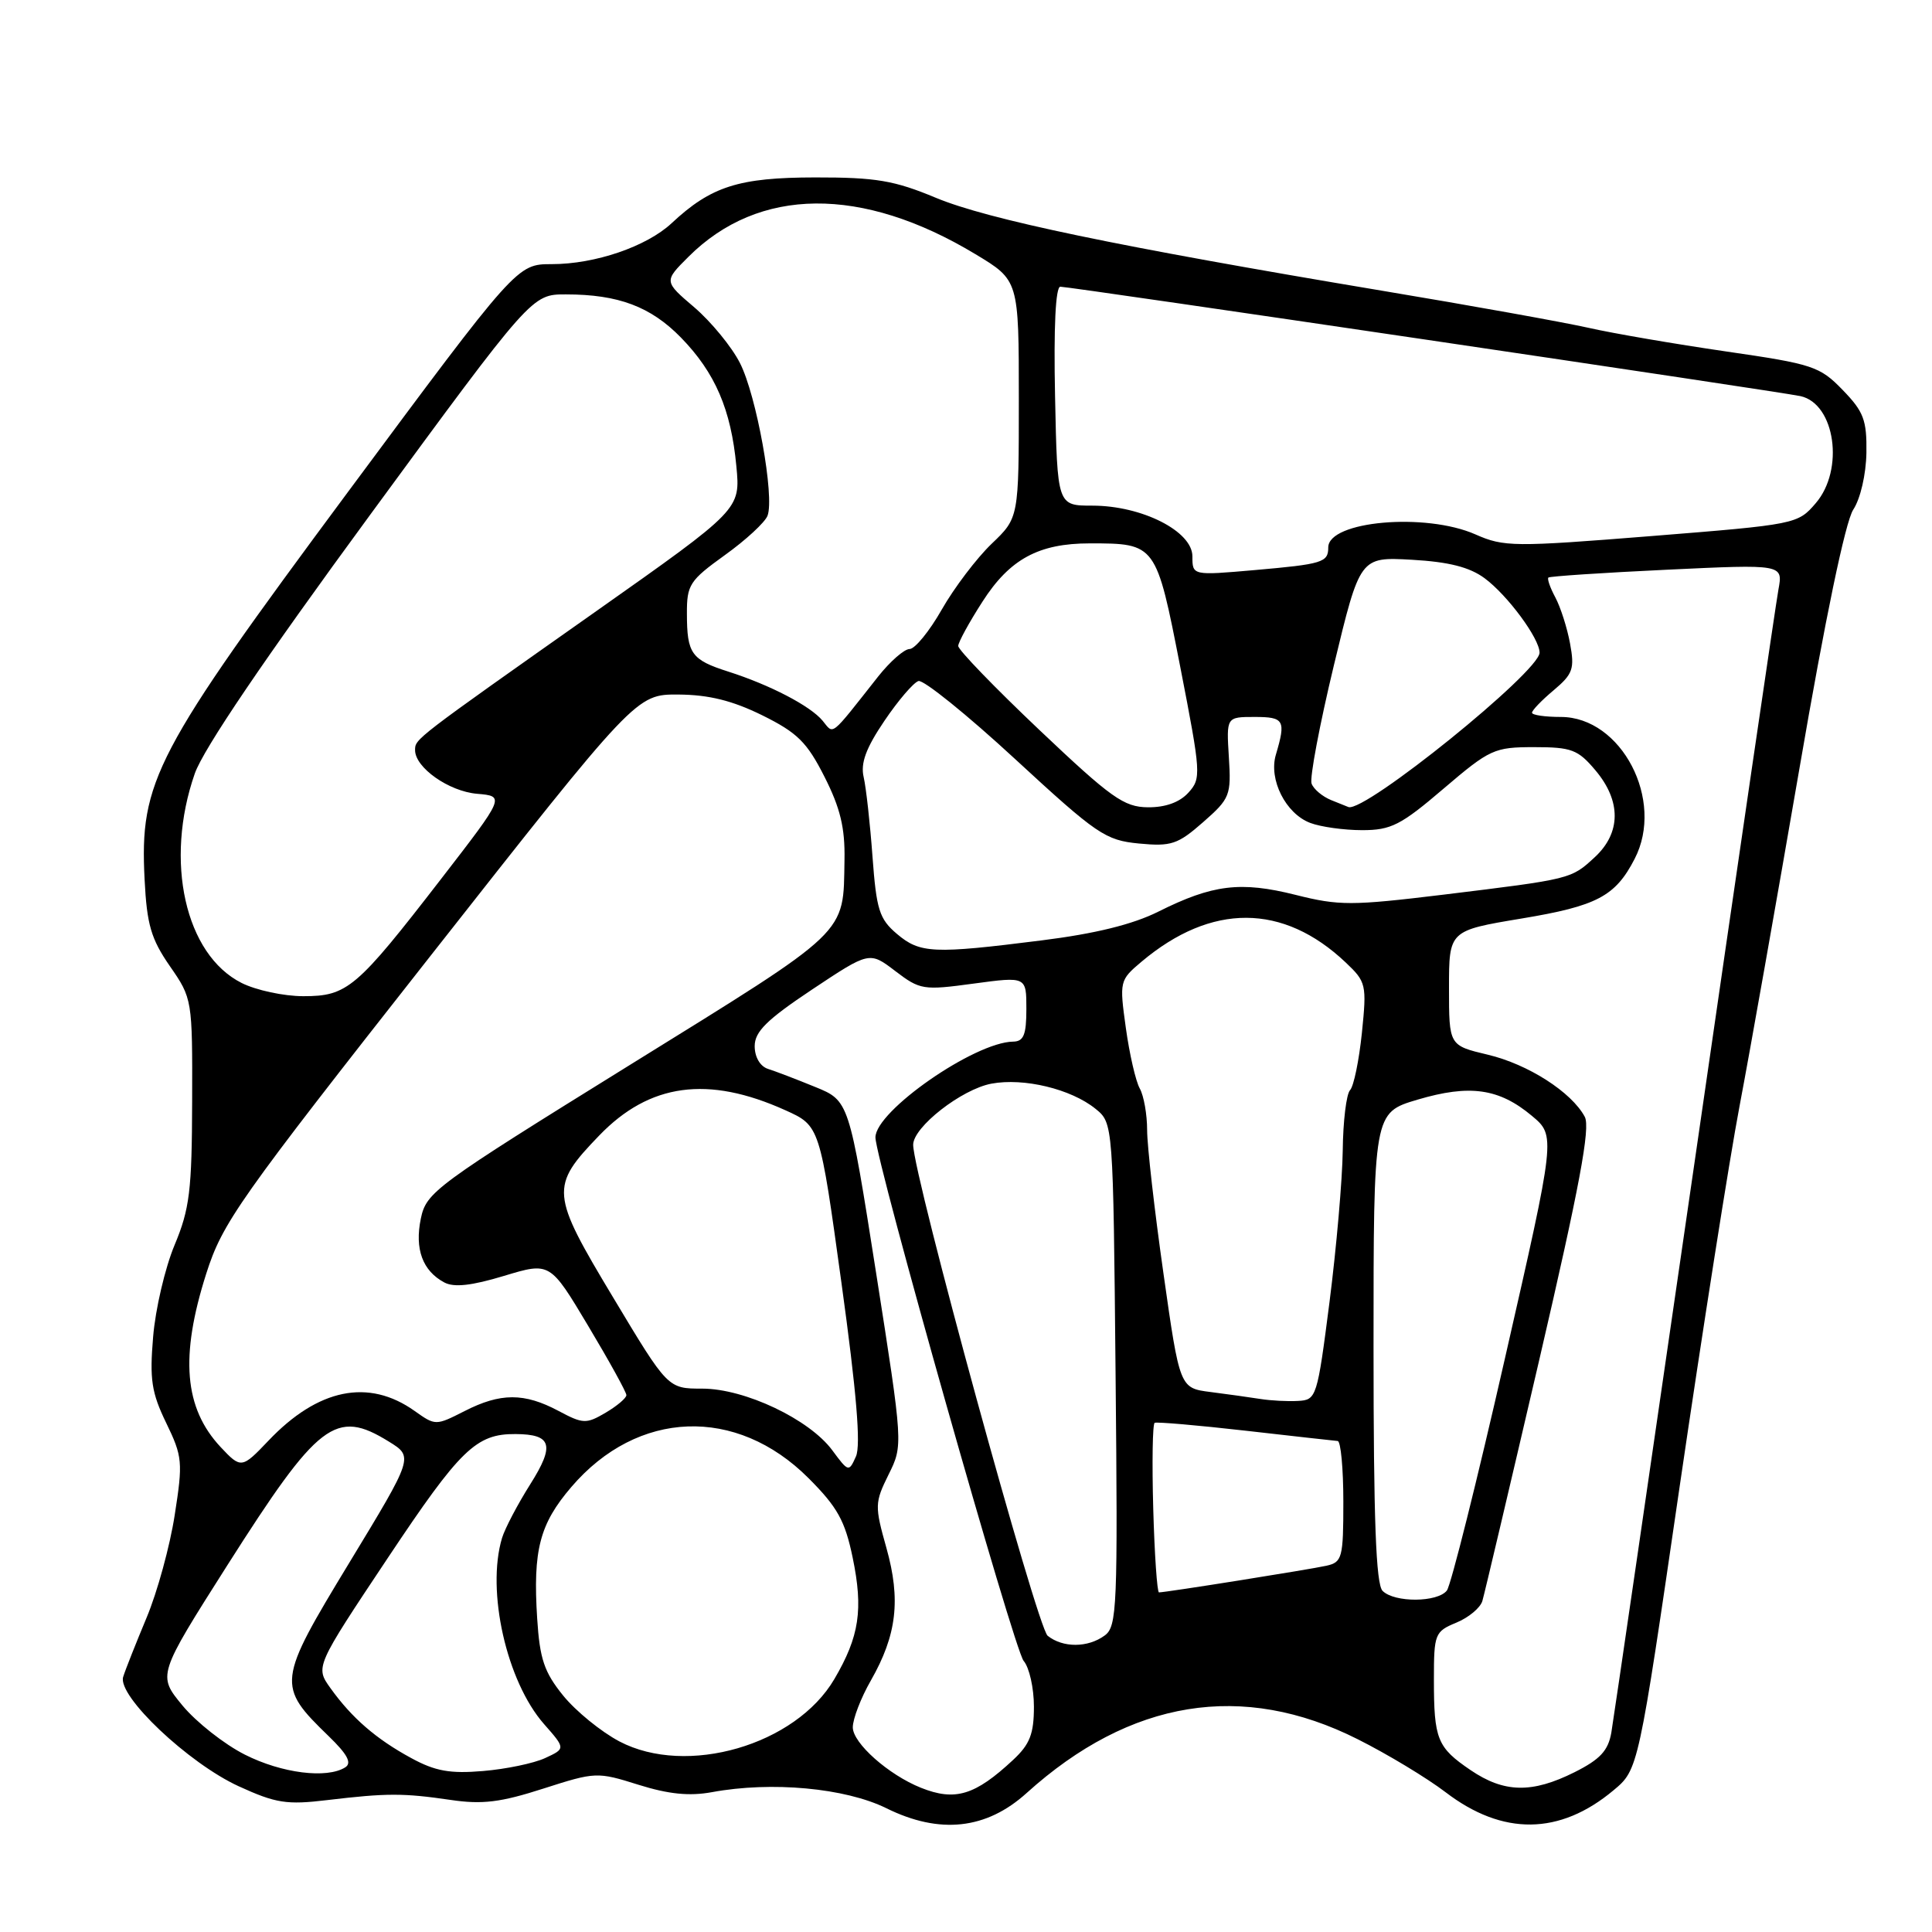 <?xml version="1.0" encoding="UTF-8" standalone="no"?>
<!DOCTYPE svg PUBLIC "-//W3C//DTD SVG 1.1//EN" "http://www.w3.org/Graphics/SVG/1.1/DTD/svg11.dtd" >
<svg xmlns="http://www.w3.org/2000/svg" xmlns:xlink="http://www.w3.org/1999/xlink" version="1.1" viewBox="0 0 256 256">
 <g >
 <path fill="currentColor"
d=" M 136.04 237.58 C 149.76 225.19 164.65 222.77 179.91 230.46 C 183.84 232.43 189.07 235.59 191.55 237.48 C 199.12 243.27 206.68 243.18 213.79 237.23 C 217.09 234.48 217.09 234.48 222.56 196.99 C 225.58 176.37 229.15 153.65 230.51 146.50 C 231.87 139.35 235.43 119.23 238.44 101.80 C 241.85 81.95 244.52 69.14 245.56 67.54 C 246.52 66.08 247.26 62.86 247.31 59.99 C 247.37 55.66 246.95 54.54 244.16 51.67 C 241.13 48.54 240.22 48.24 228.72 46.57 C 222.00 45.59 213.80 44.19 210.50 43.44 C 207.20 42.70 194.82 40.47 183.00 38.50 C 147.97 32.64 130.90 29.08 124.01 26.21 C 118.49 23.91 116.09 23.50 108.01 23.51 C 97.89 23.52 94.22 24.69 88.99 29.58 C 85.67 32.67 78.86 35.00 73.12 35.00 C 68.50 35.00 68.50 35.00 46.06 65.25 C 20.45 99.79 18.50 103.49 19.16 116.54 C 19.46 122.53 20.02 124.42 22.51 128.02 C 25.48 132.30 25.50 132.44 25.46 145.92 C 25.43 157.76 25.13 160.20 23.13 164.98 C 21.87 168.00 20.59 173.47 20.29 177.14 C 19.81 182.77 20.08 184.54 22.02 188.54 C 24.18 193.00 24.25 193.73 23.15 200.75 C 22.52 204.85 20.84 210.98 19.42 214.36 C 18.01 217.74 16.61 221.26 16.32 222.20 C 15.54 224.72 24.96 233.63 31.63 236.69 C 36.55 238.94 37.99 239.17 43.37 238.52 C 51.29 237.58 53.41 237.58 59.72 238.50 C 63.90 239.12 66.34 238.82 71.99 237.00 C 78.91 234.78 79.13 234.77 84.60 236.49 C 88.59 237.74 91.35 238.02 94.34 237.47 C 102.24 236.01 111.99 236.91 117.45 239.60 C 124.51 243.09 130.69 242.42 136.04 237.58 Z  M 122.03 236.89 C 117.73 235.17 113.00 230.97 113.00 228.88 C 113.00 227.77 114.07 224.98 115.39 222.68 C 118.83 216.65 119.38 211.99 117.46 205.13 C 115.89 199.55 115.90 199.11 117.74 195.39 C 119.67 191.50 119.67 191.50 116.09 168.68 C 112.50 145.85 112.50 145.85 108.00 144.02 C 105.53 143.01 102.71 141.93 101.75 141.63 C 100.72 141.29 100.00 140.07 100.00 138.62 C 100.00 136.70 101.60 135.12 107.60 131.12 C 115.21 126.06 115.21 126.06 118.63 128.67 C 121.91 131.17 122.34 131.24 129.02 130.33 C 136.00 129.39 136.00 129.39 136.00 133.69 C 136.00 137.12 135.64 138.00 134.25 138.02 C 129.13 138.09 116.00 147.22 116.00 150.71 C 116.00 153.68 134.38 218.63 135.64 220.08 C 136.39 220.95 137.00 223.68 137.00 226.14 C 137.00 229.75 136.46 231.13 134.25 233.19 C 129.20 237.90 126.56 238.70 122.03 236.89 Z  M 194.86 234.55 C 190.43 231.54 190.00 230.47 190.00 222.54 C 190.00 216.50 190.12 216.19 192.97 215.01 C 194.60 214.34 196.15 213.05 196.42 212.14 C 196.69 211.24 200.08 196.86 203.96 180.19 C 209.29 157.25 210.76 149.42 209.99 147.98 C 208.24 144.71 202.47 141.01 197.13 139.75 C 192.00 138.53 192.00 138.53 192.00 130.92 C 192.00 123.31 192.00 123.31 201.61 121.71 C 211.61 120.05 214.04 118.77 216.60 113.80 C 220.61 106.05 214.86 95.00 206.81 95.00 C 204.72 95.00 203.00 94.75 203.00 94.44 C 203.00 94.12 204.29 92.78 205.87 91.46 C 208.42 89.31 208.66 88.62 208.04 85.27 C 207.66 83.20 206.78 80.45 206.09 79.16 C 205.40 77.88 204.99 76.69 205.17 76.53 C 205.35 76.36 212.42 75.89 220.88 75.49 C 236.27 74.76 236.27 74.76 235.65 78.13 C 235.31 79.98 230.31 114.12 224.54 154.00 C 218.76 193.88 213.80 227.89 213.51 229.58 C 213.09 231.98 212.02 233.13 208.63 234.83 C 202.99 237.65 199.31 237.57 194.86 234.55 Z  M 32.45 232.50 C 29.73 231.13 26.01 228.20 24.18 225.99 C 20.87 221.98 20.87 221.98 30.12 207.41 C 42.22 188.38 44.47 186.65 51.53 191.02 C 54.80 193.04 54.80 193.04 46.29 207.06 C 36.70 222.86 36.65 223.36 43.56 230.06 C 46.04 232.46 46.65 233.61 45.75 234.18 C 43.32 235.72 37.33 234.97 32.45 232.50 Z  M 54.50 232.96 C 49.85 230.44 46.62 227.64 43.79 223.69 C 41.77 220.87 41.77 220.87 51.41 206.40 C 61.00 192.01 63.09 189.98 68.32 190.02 C 73.12 190.05 73.54 191.48 70.27 196.66 C 68.59 199.32 66.90 202.54 66.52 203.80 C 64.42 210.81 67.12 222.79 72.08 228.44 C 74.95 231.70 74.95 231.70 72.22 232.96 C 70.73 233.65 67.03 234.42 64.00 234.67 C 59.64 235.04 57.67 234.69 54.50 232.96 Z  M 82.08 230.75 C 79.65 229.47 76.29 226.73 74.62 224.67 C 72.11 221.57 71.52 219.82 71.18 214.48 C 70.60 205.40 71.50 201.94 75.71 197.03 C 84.48 186.78 97.57 186.29 107.13 195.86 C 110.97 199.70 111.97 201.51 112.98 206.38 C 114.41 213.27 113.87 216.84 110.56 222.48 C 105.43 231.24 90.99 235.43 82.08 230.75 Z  M 138.82 216.75 C 137.42 215.63 121.00 155.67 121.00 151.69 C 121.00 149.34 127.42 144.33 131.37 143.59 C 135.66 142.79 141.91 144.29 145.16 146.92 C 147.50 148.82 147.50 148.82 147.82 182.12 C 148.12 213.01 148.02 215.51 146.38 216.71 C 144.15 218.35 140.84 218.36 138.82 216.75 Z  M 183.20 210.80 C 182.32 209.92 182.00 201.36 182.00 178.52 C 182.00 147.44 182.00 147.44 187.83 145.71 C 194.75 143.66 198.63 144.21 202.99 147.86 C 206.14 150.50 206.14 150.50 199.41 180.00 C 195.72 196.22 192.25 210.06 191.72 210.75 C 190.49 212.34 184.78 212.38 183.20 210.80 Z  M 152.81 199.90 C 152.64 193.80 152.72 188.68 153.00 188.53 C 153.28 188.39 158.68 188.85 165.00 189.57 C 171.32 190.29 176.84 190.91 177.25 190.94 C 177.66 190.97 178.00 194.59 178.00 198.98 C 178.00 206.44 177.85 207.00 175.75 207.47 C 173.57 207.96 154.48 211.00 153.57 211.00 C 153.33 211.00 152.98 206.01 152.81 199.90 Z  M 110.29 192.18 C 107.25 188.06 98.69 184.00 93.05 184.00 C 88.49 184.00 88.49 184.00 81.25 171.93 C 72.94 158.10 72.86 157.25 79.39 150.47 C 86.06 143.54 93.80 142.48 104.06 147.11 C 108.63 149.17 108.63 149.17 111.50 170.01 C 113.50 184.50 114.08 191.50 113.42 192.98 C 112.48 195.08 112.43 195.07 110.29 192.18 Z  M 29.24 191.75 C 24.40 186.58 23.83 179.76 27.32 168.79 C 29.48 162.01 31.54 159.08 56.97 126.75 C 84.30 92.00 84.30 92.00 89.90 92.03 C 93.93 92.06 97.04 92.83 101.00 94.78 C 105.65 97.08 106.93 98.34 109.25 102.93 C 111.34 107.05 111.98 109.70 111.90 113.93 C 111.72 123.96 112.80 122.93 83.48 141.10 C 57.59 157.15 56.49 157.96 55.76 161.48 C 54.93 165.50 55.99 168.39 58.87 169.93 C 60.16 170.62 62.49 170.36 66.79 169.06 C 72.88 167.22 72.88 167.22 77.94 175.69 C 80.72 180.34 83.00 184.47 83.00 184.86 C 83.00 185.25 81.76 186.30 80.25 187.19 C 77.68 188.70 77.26 188.69 74.00 186.95 C 69.47 184.54 66.33 184.54 61.57 186.97 C 57.73 188.92 57.70 188.92 54.94 186.96 C 48.84 182.62 42.14 183.98 35.56 190.91 C 32.05 194.60 31.93 194.62 29.24 191.75 Z  M 167.00 185.37 C 165.62 185.15 162.66 184.74 160.41 184.45 C 156.32 183.93 156.32 183.93 154.16 168.71 C 152.97 160.35 152.00 151.81 152.00 149.74 C 152.00 147.67 151.56 145.19 151.03 144.24 C 150.49 143.28 149.66 139.67 149.18 136.21 C 148.32 130.01 148.35 129.88 151.27 127.42 C 160.52 119.64 170.02 119.68 178.32 127.54 C 181.03 130.11 181.11 130.46 180.46 136.85 C 180.08 140.51 179.38 143.93 178.89 144.45 C 178.40 144.97 177.96 148.57 177.92 152.45 C 177.87 156.33 177.08 165.35 176.17 172.50 C 174.54 185.19 174.44 185.50 172.00 185.63 C 170.62 185.71 168.38 185.59 167.00 185.37 Z  M 32.02 130.25 C 24.53 126.49 21.76 114.10 25.81 102.50 C 26.95 99.24 35.04 87.31 49.02 68.25 C 70.47 39.00 70.47 39.00 74.99 39.01 C 81.94 39.01 86.23 40.63 90.24 44.74 C 94.76 49.38 96.87 54.27 97.57 61.76 C 98.12 67.50 98.12 67.50 78.98 81.00 C 54.80 98.05 55.00 97.90 55.00 99.40 C 55.00 101.71 59.47 104.86 63.21 105.18 C 66.92 105.50 66.92 105.50 58.42 116.50 C 47.23 130.98 46.03 132.00 40.19 132.00 C 37.61 132.00 33.93 131.21 32.02 130.25 Z  M 118.85 123.75 C 116.51 121.77 116.13 120.55 115.61 113.50 C 115.29 109.10 114.76 104.36 114.44 102.97 C 114.01 101.13 114.74 99.13 117.18 95.53 C 119.00 92.83 121.04 90.45 121.70 90.24 C 122.36 90.04 128.13 94.69 134.52 100.59 C 145.35 110.58 146.47 111.34 150.91 111.77 C 155.19 112.18 156.06 111.89 159.42 108.94 C 162.99 105.81 163.15 105.39 162.83 100.32 C 162.50 95.00 162.50 95.00 166.25 95.00 C 170.17 95.00 170.41 95.44 169.06 100.00 C 168.08 103.29 170.36 107.81 173.61 109.04 C 175.00 109.57 178.09 110.00 180.49 110.00 C 184.32 110.00 185.62 109.34 191.28 104.50 C 197.41 99.27 198.00 99.00 203.27 99.00 C 208.24 99.00 209.09 99.32 211.41 102.08 C 214.83 106.14 214.80 110.35 211.33 113.57 C 208.17 116.49 208.26 116.47 191.24 118.55 C 179.10 120.02 177.44 120.03 171.65 118.57 C 164.38 116.75 160.68 117.20 153.50 120.79 C 150.11 122.49 145.12 123.72 138.00 124.61 C 123.66 126.42 121.91 126.34 118.85 123.75 Z  M 137.72 96.72 C 131.79 91.10 126.95 86.09 126.97 85.59 C 126.98 85.09 128.43 82.44 130.19 79.71 C 133.80 74.08 137.63 72.00 144.40 72.00 C 153.18 72.00 153.20 72.03 156.40 88.42 C 159.14 102.50 159.19 103.14 157.47 105.03 C 156.31 106.31 154.43 106.99 152.10 106.97 C 148.92 106.94 147.23 105.73 137.72 96.72 Z  M 176.39 106.02 C 175.23 105.55 174.06 104.57 173.79 103.83 C 173.52 103.10 174.85 96.04 176.75 88.14 C 180.21 73.79 180.21 73.79 187.07 74.17 C 191.99 74.45 194.73 75.15 196.72 76.62 C 199.77 78.88 204.00 84.61 204.00 86.48 C 204.00 88.99 180.86 107.68 178.68 106.94 C 178.58 106.90 177.55 106.49 176.39 106.02 Z  M 109.00 95.50 C 107.38 93.54 102.04 90.76 96.50 88.99 C 91.61 87.43 91.03 86.62 91.02 81.34 C 91.00 77.49 91.37 76.92 96.04 73.56 C 98.82 71.57 101.36 69.22 101.70 68.34 C 102.66 65.83 100.24 52.38 98.04 48.09 C 96.96 45.96 94.24 42.65 92.02 40.74 C 87.96 37.28 87.96 37.28 91.23 34.02 C 100.54 24.73 114.21 24.61 129.25 33.68 C 135.00 37.14 135.00 37.14 135.00 52.88 C 135.00 68.61 135.00 68.61 131.40 72.05 C 129.42 73.95 126.45 77.86 124.80 80.75 C 123.16 83.64 121.23 86.00 120.52 86.00 C 119.82 86.00 117.95 87.64 116.37 89.63 C 109.89 97.84 110.52 97.34 109.00 95.50 Z  M 158.00 73.72 C 158.00 70.39 151.31 67.00 144.74 67.00 C 140.10 67.00 140.10 67.00 139.80 52.50 C 139.61 43.30 139.87 38.00 140.50 37.99 C 141.83 37.99 235.91 51.90 238.58 52.49 C 243.17 53.51 244.42 62.24 240.59 66.68 C 238.22 69.45 237.96 69.50 218.84 71.03 C 200.58 72.49 199.28 72.48 195.50 70.81 C 188.88 67.89 176.00 69.03 176.00 72.54 C 176.00 74.52 175.26 74.75 166.24 75.54 C 158.00 76.26 158.00 76.26 158.00 73.72 Z "/>
</g>
</svg>